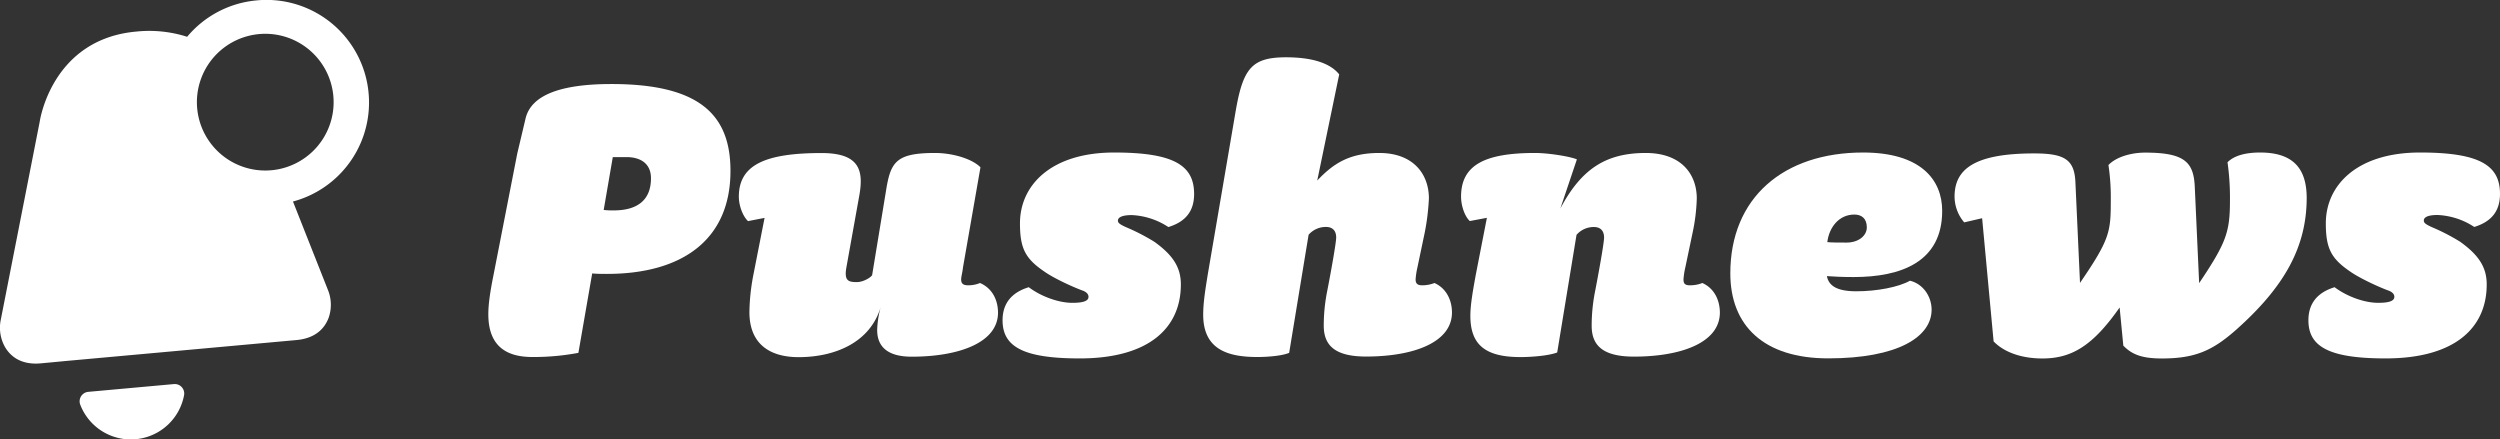 <svg id="Layer_1" data-name="Layer 1" xmlns="http://www.w3.org/2000/svg" viewBox="0 0 1024 180"><rect x="0" y="0" width="1024" height="180" fill="#333333" stroke="none"/><defs><style>.cls-1{fill:#fff;}</style></defs><title>pn-logo-negative</title><path class="cls-1" d="M250.46,34.42c-21.13,0-32.93,4.64-35.19,14.12l-3.39,14.3-9.79,50.07c-1.32,6.59-2.07,11.67-2.07,15.81,0,14.12,8.66,17.51,18.07,17.51a99.09,99.09,0,0,0,18.82-1.7L242.56,112c2.07.19,4.14.19,6,.19,31.06,0,50.64-14.12,50.64-42.17C299.22,47.22,286.79,34.42,250.46,34.42Zm.95,51.76a31.79,31.79,0,0,1-4.14-.18L251,64.35h5.64c5.46,0,10,2.45,10,8.66C266.65,82,261,86.18,251.41,86.18Z"/><path class="cls-1" d="M401.41,115.92a12.49,12.49,0,0,1-4.89.94c-2.26,0-2.83-.94-2.83-2.44,0-1.13.57-3,.75-4.9l7.16-41C398,64.91,389.93,62.66,383,62.66c-16.19,0-18.25,3.76-20.14,15.8l-5.64,34.26c-.94,1.32-4,2.83-6.22,2.83-3.57,0-5.27-.57-4.32-6l5.27-29.36c1.88-10.35.18-17.5-15.44-17.5-23.15,0-33.88,4.89-33.88,17.88,0,3.76,1.7,8.09,3.76,10l6.78-1.32-4.7,23.91a85.45,85.45,0,0,0-1.51,14.68c0,13,8.28,18.45,20.14,18.45,14.68,0,29.36-5.84,33.69-20.71a39.56,39.56,0,0,0-1.5,9.6c0,7,4.51,10.92,14.11,10.92,19.2,0,35.39-5.65,35.39-18.07C408.75,122.7,406.3,118,401.41,115.92Z"/><path class="cls-1" d="M456.36,62.47c-25.79,0-38.58,13.36-38.58,29,0,10.36,2.25,14.5,10,19.77,3.95,2.82,12.23,6.58,16,7.9,1.7.76,2.07,1.7,2.07,2.45,0,1.5-1.69,2.45-6.59,2.45-6,0-13.17-2.83-17.88-6.4-6.78,2.07-10.73,6.4-10.73,13.55,0,10.73,8.29,15.62,31.62,15.62,28.24,0,41.41-12.42,41.41-30.3,0-6.78-3-11.86-10.91-17.51a85.24,85.24,0,0,0-11.67-6c-2.45-1.13-3.2-1.7-3.2-2.64,0-1.31,1.69-2.26,5.65-2.26A29.66,29.66,0,0,1,478.57,93c7.34-2.26,10.54-6.78,10.54-13.55C489.11,67.74,480.83,62.47,456.36,62.47Z"/><path class="cls-1" d="M587.55,115.92a13.55,13.55,0,0,1-5.09.94c-2.07,0-2.63-.94-2.63-2.44a32.23,32.23,0,0,1,.75-4.9l3-14.3a95,95,0,0,0,1.7-13.93c0-10-6.4-18.63-20.33-18.63-12.24,0-18.82,4.32-25.41,11.29l9-43.48c-3.76-4.71-11.29-7-21.83-7C512.63,23.5,509.06,28,506,46.28l-11.29,66.07c-.94,5.83-1.88,11.48-1.88,16.56,0,14.31,10.16,17.32,22.21,17.32,3.76,0,9.79-.38,13-1.7L536,96.16a9.34,9.34,0,0,1,7.15-3.2c2.45,0,4.15,1.32,4.15,4.33,0,2.07-2.07,13.74-3.77,22.4a72.07,72.07,0,0,0-1.32,13.74c0,8.28,4.9,12.61,17.32,12.61,19.2,0,35.2-5.65,35.2-18.07C594.7,122.7,592.25,118,587.55,115.92Z"/><path class="cls-1" d="M697.27,115.92a13.46,13.46,0,0,1-5.08.94c-2.26,0-2.63-.94-2.63-2.44a31,31,0,0,1,.75-4.9l3-14.3A76.17,76.17,0,0,0,695,81.29c0-10-6.4-18.63-20.89-18.63-16.19,0-26.35,6.4-35,22.77l6.78-20.14c-2.45-1.13-11.49-2.63-17.13-2.63-20.52,0-30.31,4.89-30.31,17.88,0,3.76,1.51,8.09,3.58,10l7-1.32-4.52,23.16c-1.12,6.21-2.25,12.23-2.25,16.94,0,11.67,5.83,16.94,20.51,16.94,4.71,0,11.67-.57,15.06-1.89l7.91-48.18a9.33,9.33,0,0,1,7.15-3.2c2.45,0,4.14,1.32,4.14,4.33,0,2.07-2.07,13.74-3.76,22.4a72.07,72.07,0,0,0-1.32,13.74c0,8.28,4.89,12.61,17.32,12.61,19.2,0,35.19-5.65,35.19-18.07C704.42,122.7,702,118,697.27,115.92Z"/><path class="cls-1" d="M795.52,86.37c0-12.8-8.85-23.9-32.38-23.9-32.75,0-54.4,18.63-54.4,49.5,0,21.46,13.74,34.82,40.09,34.82,28.62,0,42.36-8.84,42.36-19.95,0-5.27-3.39-10.54-8.85-11.86-4.71,2.64-13.55,4.33-22,4.33-8.28,0-11.3-2.45-12.05-6.21,2.64.19,6.4.38,10.92.38C778.76,113.48,795.52,107.26,795.52,86.37Zm-47.06,12.8c.75-6,4.71-11.29,11.1-11.29,2.83,0,5.09,1.5,5.09,5.27,0,3.38-3.39,6.21-8.29,6.21C753,99.36,750.34,99.36,748.46,99.17Z"/><path class="cls-1" d="M925.76,62.47c-5.65,0-10.54,1.13-13.37,4a103.08,103.08,0,0,1,1,15.62c0,13-1.51,17.32-12.62,33.88L899,77c-.37-10.35-3.76-14.49-20.33-14.49-6,0-12,1.88-15.05,5.08A89.68,89.68,0,0,1,864.58,82c0,13-.37,16-12.61,33.88L850.09,74.7c-.38-9.41-4.51-11.86-16.94-11.86-24.66,0-32.56,6.59-32.56,17.7a16.33,16.33,0,0,0,3.95,10.54l7.34-1.7,4.7,50.45c3.77,3.95,10.55,7,20,7,12.05,0,20.7-5.27,31.62-20.89l1.51,15.62c3.76,3.95,8.28,5.27,15.81,5.27,13.55,0,20.7-3.2,30.3-11.67,20.15-17.88,29-34.26,29-54.21C944.77,69.06,939.31,62.47,925.76,62.47Z"/><path class="cls-1" d="M998.4,88.06a29.66,29.66,0,0,1,15.06,4.9c7.34-2.26,10.54-6.78,10.54-13.55,0-11.67-8.28-16.94-32.75-16.94-25.79,0-38.59,13.36-38.59,29,0,10.36,2.26,14.5,10,19.77,4,2.82,12.23,6.58,16,7.9,1.69.76,2.07,1.7,2.07,2.45,0,1.5-1.7,2.45-6.59,2.45-6,0-13.18-2.83-17.88-6.4-6.78,2.07-10.73,6.4-10.73,13.55,0,10.73,8.28,15.62,31.62,15.62,28.23,0,41.41-12.42,41.41-30.3,0-6.78-3-11.86-10.92-17.51A84.09,84.09,0,0,0,996,93c-2.44-1.13-3.2-1.7-3.2-2.64C992.75,89,994.45,88.06,998.4,88.06Z"/><path class="cls-1" d="M71.22,157.32,36.16,160.5a3.89,3.89,0,0,0-3.3,5.23,22.19,22.19,0,0,0,42.54-3.87A3.88,3.88,0,0,0,71.22,157.32Z"/><path class="cls-1" d="M105.09.17a41.9,41.9,0,0,0-28.44,14.9,51,51,0,0,0-20.9-2.13C21,16.1,16.27,49.82,16.27,49.82L.34,130.87a16.09,16.09,0,0,0,1.77,11.38c2.25,3.74,6.53,7.31,14.61,6.58l10.59-1,37.41-3.39,4.29-.39,4.4-.4,48-4.36c8.08-.73,11.64-5,13.19-9.1a16.1,16.1,0,0,0-.31-11.51L120,82.54a42,42,0,0,0-15-82.37ZM115.48,69a27.39,27.39,0,0,1-4.08.71,28,28,0,1,1,4.08-.71Z"/></svg>